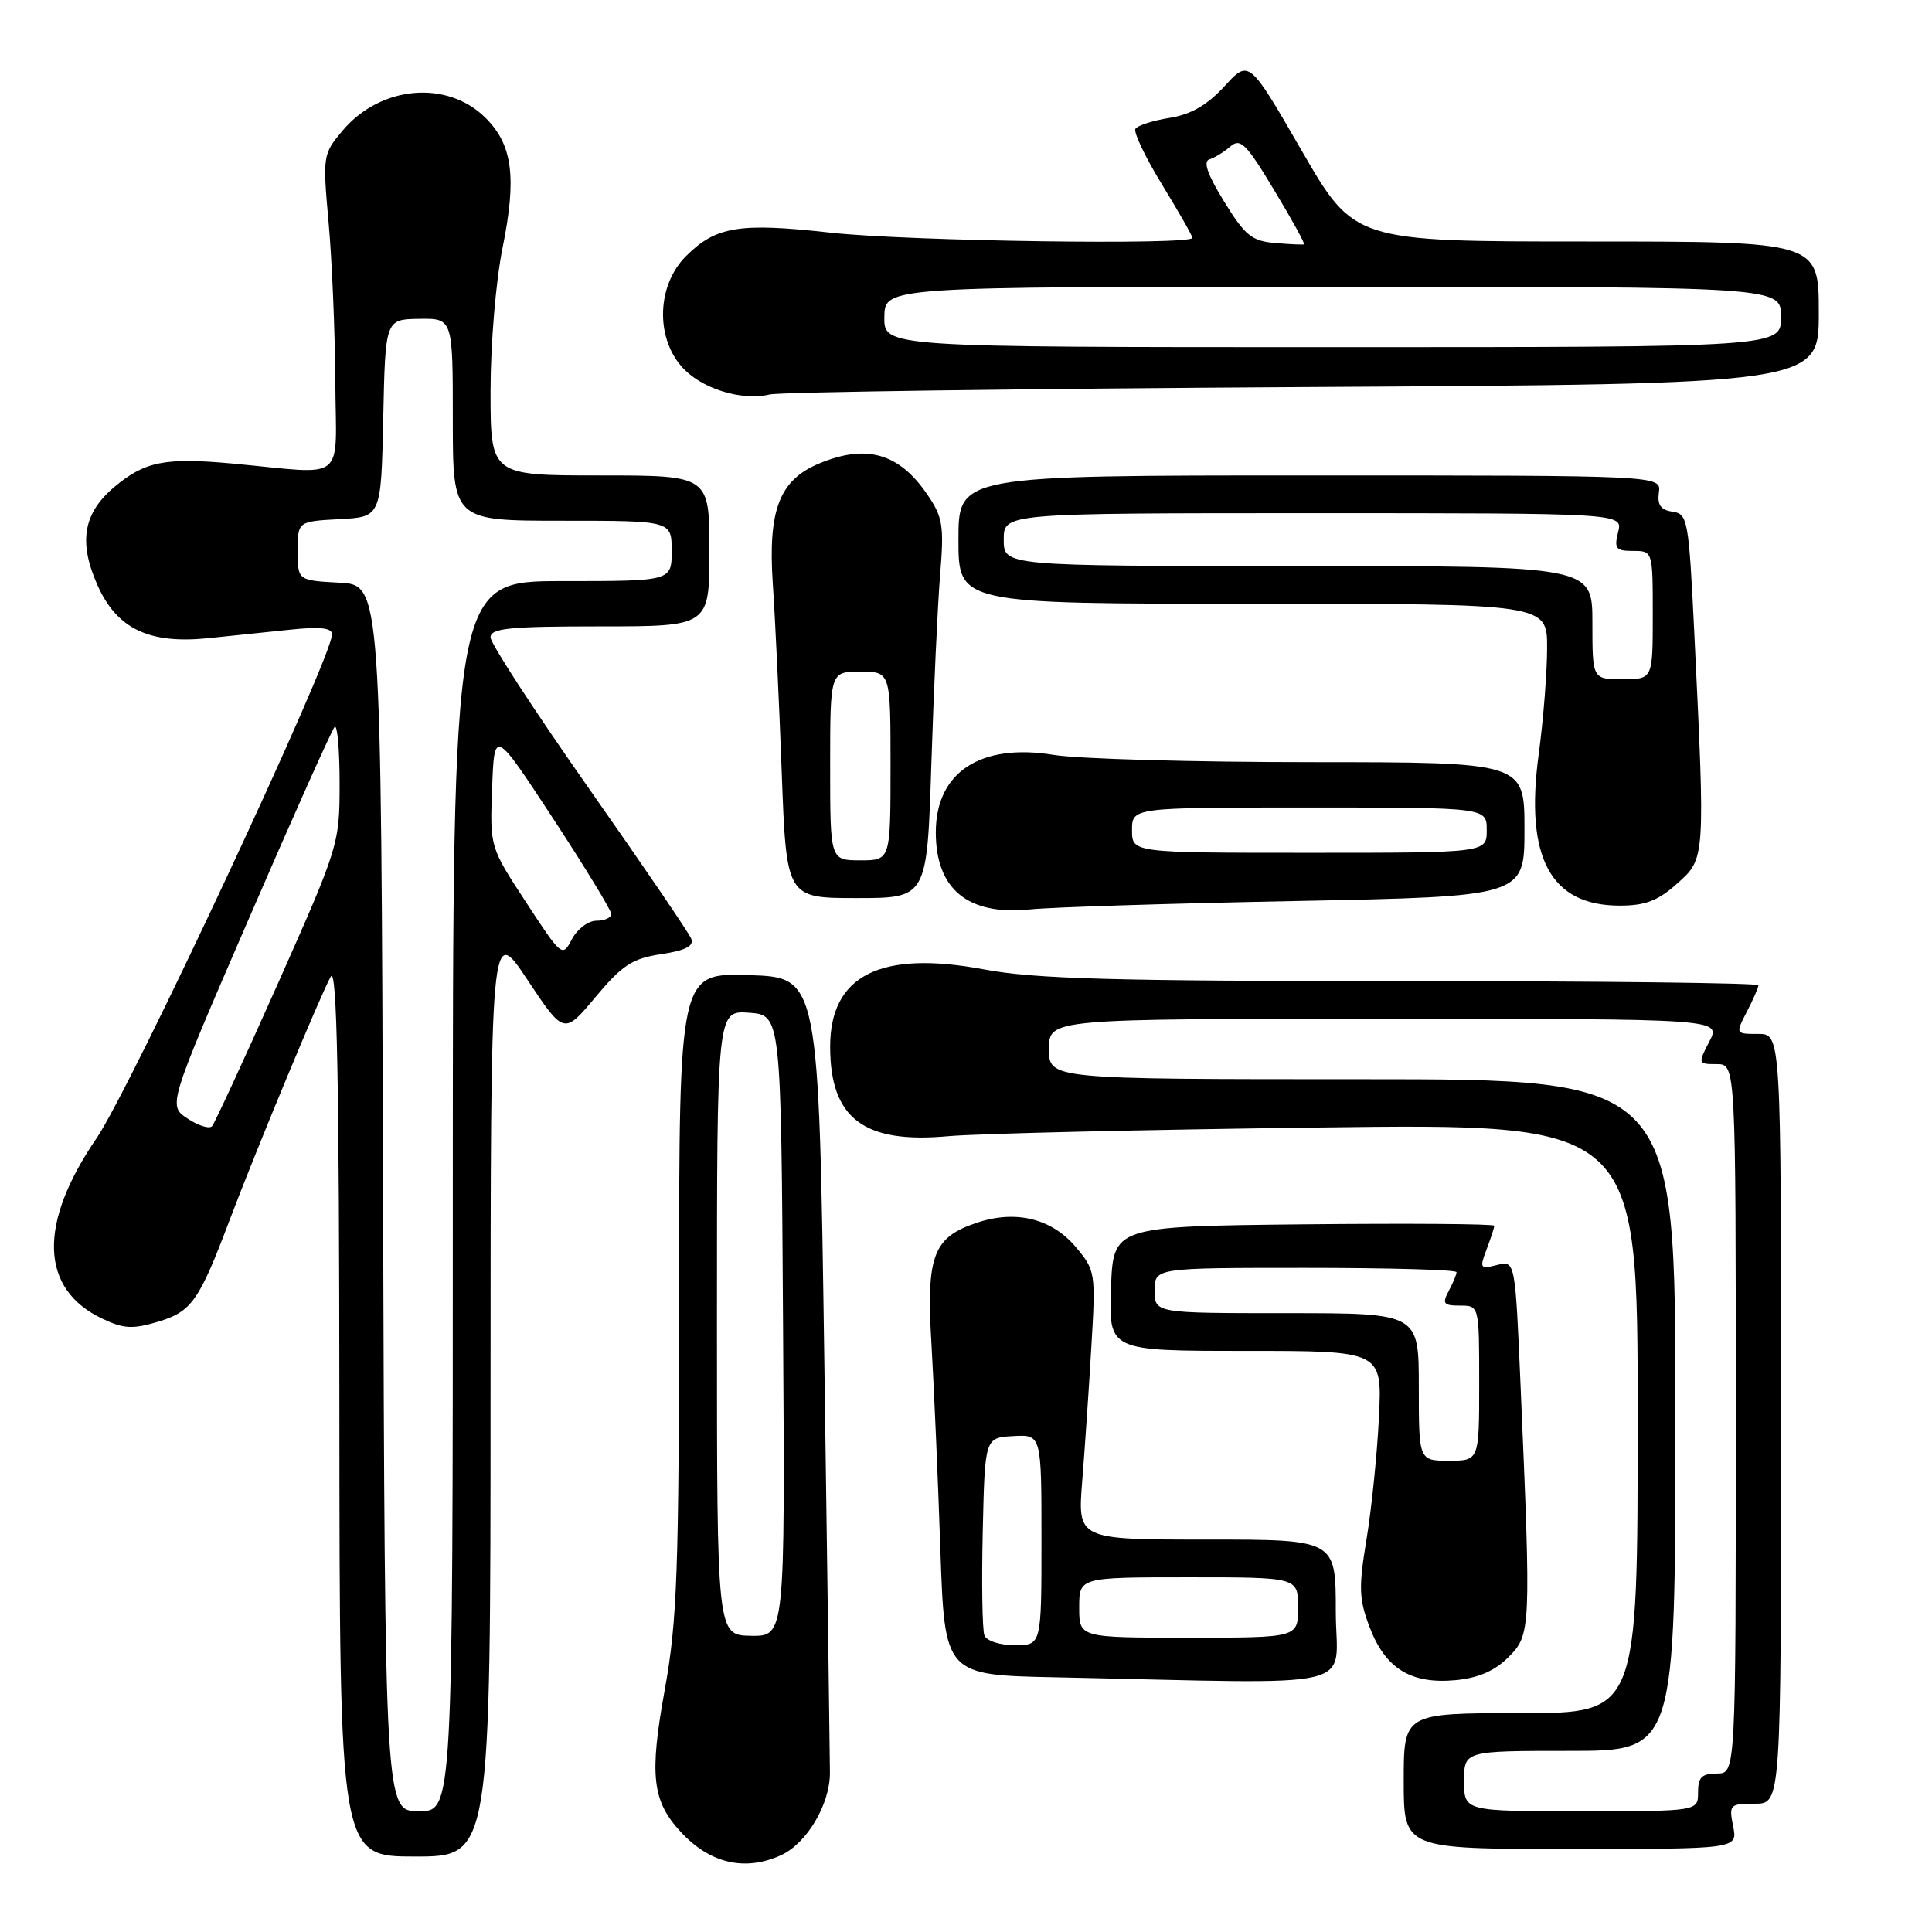 <?xml version="1.0" encoding="UTF-8" standalone="no"?>
<!DOCTYPE svg PUBLIC "-//W3C//DTD SVG 1.1//EN" "http://www.w3.org/Graphics/SVG/1.1/DTD/svg11.dtd" >
<svg xmlns="http://www.w3.org/2000/svg" xmlns:xlink="http://www.w3.org/1999/xlink" version="1.1" viewBox="0 0 256 256">
 <g >
 <path fill="currentColor"
d=" M 103.48 245.83 C 106.91 244.26 109.98 239.09 109.97 234.90 C 109.96 233.03 109.63 208.55 109.23 180.50 C 108.50 129.50 108.50 129.50 99.25 129.21 C 90.00 128.92 90.00 128.92 89.98 171.21 C 89.97 208.20 89.73 214.80 88.09 223.87 C 86.02 235.26 86.41 238.66 90.23 242.77 C 94.09 246.93 98.72 248.00 103.48 245.83 Z  M 65.00 184.25 C 65.01 122.50 65.01 122.50 69.87 129.80 C 74.73 137.11 74.73 137.11 78.91 132.11 C 82.46 127.87 83.78 127.01 87.61 126.43 C 90.81 125.95 91.97 125.36 91.60 124.40 C 91.32 123.66 85.21 114.70 78.04 104.48 C 70.87 94.27 65.00 85.26 65.00 84.46 C 65.00 83.25 67.47 83.00 79.50 83.00 C 94.00 83.00 94.00 83.00 94.00 73.00 C 94.00 63.00 94.00 63.00 79.50 63.00 C 65.00 63.00 65.00 63.00 65.00 51.85 C 65.00 45.58 65.70 37.24 66.60 32.80 C 68.48 23.52 67.92 19.19 64.36 15.64 C 59.28 10.55 50.43 11.33 45.40 17.30 C 42.78 20.41 42.75 20.64 43.54 29.48 C 43.99 34.44 44.39 43.90 44.43 50.50 C 44.51 64.20 46.18 62.85 30.87 61.43 C 21.88 60.60 19.19 61.13 15.15 64.53 C 11.04 67.98 10.38 71.80 12.89 77.48 C 15.47 83.32 19.74 85.37 27.61 84.56 C 30.57 84.25 35.47 83.74 38.50 83.43 C 42.42 83.02 44.00 83.20 44.00 84.05 C 44.00 87.16 17.35 144.17 12.77 150.86 C 5.03 162.17 5.29 170.79 13.51 174.71 C 16.39 176.08 17.56 176.15 20.96 175.13 C 25.37 173.81 26.39 172.37 30.37 161.81 C 33.95 152.33 42.58 131.57 43.83 129.40 C 44.65 128.00 44.95 142.98 44.97 186.75 C 45.00 246.00 45.00 246.00 55.00 246.00 C 65.00 246.00 65.00 246.00 65.00 184.25 Z  M 229.65 242.00 C 229.08 239.13 229.20 239.00 232.53 239.00 C 236.00 239.00 236.00 239.00 236.00 188.00 C 236.00 137.00 236.00 137.00 232.97 137.00 C 229.95 137.00 229.95 137.00 231.47 134.05 C 232.31 132.43 233.00 130.85 233.00 130.55 C 233.00 130.25 211.77 130.00 185.83 130.00 C 147.43 130.00 137.12 129.71 130.38 128.45 C 116.67 125.88 110.00 129.23 110.00 138.68 C 110.00 148.20 114.45 151.58 125.67 150.55 C 129.43 150.21 151.51 149.69 174.75 149.40 C 217.00 148.86 217.00 148.86 217.00 187.93 C 217.00 227.00 217.00 227.00 201.50 227.00 C 186.00 227.00 186.00 227.00 186.00 236.00 C 186.00 245.00 186.00 245.00 208.12 245.00 C 230.25 245.00 230.25 245.00 229.65 242.00 Z  M 177.00 213.50 C 177.00 204.00 177.00 204.00 159.89 204.00 C 142.78 204.00 142.78 204.00 143.40 196.25 C 143.74 191.99 144.29 183.98 144.61 178.45 C 145.20 168.63 145.15 168.34 142.55 165.24 C 139.38 161.48 134.65 160.30 129.53 161.99 C 123.61 163.94 122.71 166.33 123.43 178.22 C 123.76 183.87 124.29 196.03 124.60 205.22 C 125.17 221.95 125.17 221.95 139.83 222.25 C 181.48 223.12 177.00 224.17 177.00 213.50 Z  M 199.87 219.59 C 202.85 216.61 202.88 216.03 201.49 183.76 C 200.77 167.02 200.77 167.02 198.36 167.62 C 196.11 168.19 196.03 168.06 196.98 165.55 C 197.54 164.07 198.00 162.67 198.00 162.42 C 198.00 162.17 186.64 162.09 172.75 162.23 C 147.50 162.50 147.50 162.50 147.21 170.75 C 146.92 179.00 146.92 179.00 165.03 179.00 C 183.14 179.00 183.14 179.00 182.72 187.75 C 182.49 192.56 181.75 199.84 181.08 203.91 C 180.01 210.38 180.06 211.88 181.51 215.68 C 183.59 221.10 186.97 223.18 192.87 222.63 C 195.89 222.34 198.05 221.41 199.87 219.59 Z  M 171.75 119.39 C 202.00 118.79 202.00 118.79 202.00 109.89 C 202.00 101.00 202.00 101.00 173.75 100.99 C 158.21 100.99 142.86 100.56 139.64 100.03 C 129.92 98.44 124.00 102.32 124.00 110.29 C 124.00 117.85 128.27 121.34 136.50 120.50 C 139.25 120.21 155.11 119.71 171.75 119.39 Z  M 222.23 117.08 C 225.97 113.75 225.96 113.97 224.50 83.80 C 223.77 68.86 223.63 68.09 221.62 67.80 C 220.06 67.58 219.58 66.91 219.81 65.25 C 220.13 63.00 220.13 63.00 173.56 63.00 C 127.00 63.00 127.00 63.00 127.00 71.50 C 127.00 80.00 127.00 80.00 166.00 80.00 C 205.00 80.00 205.00 80.00 205.00 85.84 C 205.00 89.05 204.50 95.42 203.88 99.98 C 202.04 113.66 205.44 120.00 214.62 120.00 C 218.01 120.00 219.69 119.36 222.23 117.08 Z  M 123.41 101.25 C 123.72 91.49 124.24 80.21 124.57 76.19 C 125.11 69.62 124.93 68.52 122.85 65.49 C 119.11 60.03 114.79 58.81 108.53 61.42 C 103.27 63.62 101.75 67.58 102.40 77.34 C 102.71 81.83 103.24 93.04 103.58 102.25 C 104.20 119.00 104.20 119.00 113.52 119.00 C 122.84 119.00 122.84 119.00 123.41 101.25 Z  M 172.75 51.29 C 241.00 50.90 241.00 50.90 241.00 41.45 C 241.00 32.00 241.00 32.00 210.22 32.00 C 179.44 32.00 179.44 32.00 172.47 19.94 C 165.50 7.88 165.50 7.88 162.25 11.43 C 159.95 13.93 157.81 15.17 154.97 15.62 C 152.76 15.97 150.73 16.63 150.45 17.07 C 150.18 17.52 151.76 20.84 153.98 24.46 C 156.19 28.08 158.00 31.25 158.00 31.52 C 158.00 32.50 120.22 31.96 110.05 30.83 C 97.93 29.48 94.86 29.98 90.87 33.97 C 87.11 37.74 86.82 44.52 90.27 48.52 C 92.78 51.45 98.17 53.17 102.00 52.27 C 103.38 51.95 135.21 51.51 172.75 51.29 Z  M 95.00 175.28 C 95.00 133.89 95.00 133.89 99.25 134.19 C 103.50 134.50 103.50 134.50 103.76 175.66 C 104.02 216.82 104.02 216.82 99.51 216.75 C 95.00 216.68 95.00 216.68 95.00 175.28 Z  M 50.76 158.75 C 50.50 77.50 50.50 77.50 44.98 77.21 C 39.45 76.91 39.45 76.91 39.45 73.00 C 39.45 69.09 39.45 69.09 44.98 68.79 C 50.50 68.50 50.50 68.50 50.78 55.41 C 51.06 42.32 51.06 42.32 55.53 42.25 C 60.00 42.18 60.00 42.18 60.00 55.59 C 60.00 69.00 60.00 69.00 74.50 69.00 C 89.00 69.00 89.00 69.00 89.00 73.00 C 89.00 77.00 89.00 77.00 74.50 77.00 C 60.00 77.00 60.00 77.00 60.00 158.50 C 60.00 240.00 60.00 240.00 55.51 240.00 C 51.01 240.00 51.01 240.00 50.76 158.75 Z  M 24.86 148.22 C 22.25 146.50 22.25 146.50 32.97 121.74 C 38.86 108.12 43.98 96.69 44.34 96.32 C 44.70 95.96 45.00 99.33 45.00 103.80 C 45.00 111.81 44.88 112.21 36.87 130.22 C 32.40 140.27 28.45 148.82 28.10 149.22 C 27.75 149.62 26.29 149.17 24.86 148.22 Z  M 69.71 119.56 C 64.91 112.24 64.91 112.24 65.21 104.41 C 65.50 96.58 65.50 96.58 73.25 108.40 C 77.51 114.90 81.00 120.63 81.00 121.11 C 81.00 121.60 80.11 122.00 79.03 122.00 C 77.95 122.00 76.49 123.10 75.78 124.45 C 74.52 126.86 74.44 126.80 69.71 119.56 Z  M 194.00 236.00 C 194.00 232.00 194.00 232.00 208.00 232.00 C 222.00 232.00 222.00 232.00 222.00 187.50 C 222.00 143.00 222.00 143.00 180.50 143.00 C 139.00 143.00 139.00 143.00 139.00 139.00 C 139.00 135.00 139.00 135.00 183.53 135.00 C 228.05 135.00 228.05 135.00 226.50 138.00 C 224.97 140.95 224.99 141.00 227.47 141.00 C 230.00 141.00 230.00 141.00 230.00 188.00 C 230.00 235.00 230.00 235.00 227.50 235.00 C 225.50 235.00 225.00 235.50 225.00 237.50 C 225.00 240.00 225.00 240.00 209.50 240.00 C 194.00 240.00 194.00 240.00 194.00 236.00 Z  M 130.44 216.69 C 130.16 215.98 130.06 209.79 130.22 202.94 C 130.50 190.50 130.50 190.50 134.25 190.29 C 138.00 190.08 138.00 190.08 138.00 204.04 C 138.00 218.00 138.00 218.00 134.47 218.00 C 132.49 218.00 130.72 217.43 130.44 216.69 Z  M 143.00 213.00 C 143.00 209.00 143.00 209.00 157.50 209.00 C 172.00 209.00 172.00 209.00 172.00 213.00 C 172.00 217.00 172.00 217.00 157.50 217.00 C 143.00 217.00 143.00 217.00 143.00 213.00 Z  M 188.00 183.77 C 188.00 174.00 188.00 174.00 170.50 174.00 C 153.00 174.00 153.00 174.00 153.00 171.00 C 153.00 168.00 153.00 168.00 173.00 168.00 C 184.00 168.00 193.00 168.25 193.00 168.57 C 193.00 168.88 192.53 170.00 191.96 171.07 C 191.07 172.74 191.27 173.00 193.46 173.00 C 196.00 173.00 196.00 173.00 196.00 183.27 C 196.00 193.55 196.00 193.55 192.00 193.55 C 188.00 193.55 188.00 193.55 188.00 183.77 Z  M 150.00 110.00 C 150.00 107.00 150.00 107.00 173.50 107.00 C 197.00 107.00 197.00 107.00 197.00 110.00 C 197.00 113.00 197.00 113.00 173.50 113.00 C 150.00 113.00 150.00 113.00 150.00 110.00 Z  M 211.00 82.50 C 211.00 75.00 211.00 75.00 172.00 75.00 C 133.00 75.00 133.00 75.00 133.00 71.50 C 133.00 68.00 133.00 68.00 174.02 68.00 C 215.04 68.00 215.04 68.00 214.41 70.50 C 213.86 72.69 214.11 73.00 216.39 73.00 C 219.00 73.00 219.00 73.01 219.00 81.50 C 219.00 90.00 219.00 90.00 215.00 90.00 C 211.00 90.00 211.00 90.00 211.00 82.50 Z  M 110.00 101.50 C 110.00 89.00 110.00 89.00 114.00 89.00 C 118.00 89.00 118.00 89.00 118.00 101.50 C 118.00 114.00 118.00 114.00 114.00 114.00 C 110.00 114.00 110.00 114.00 110.00 101.50 Z  M 117.18 42.00 C 117.24 38.00 117.24 38.00 176.62 38.00 C 236.00 38.00 236.00 38.00 236.00 42.00 C 236.00 46.00 236.00 46.00 176.56 46.00 C 117.13 46.00 117.13 46.00 117.18 42.00 Z  M 168.95 32.20 C 165.87 31.94 164.97 31.21 162.20 26.70 C 160.01 23.15 159.39 21.38 160.25 21.12 C 160.94 20.91 162.19 20.14 163.03 19.41 C 164.36 18.26 165.13 19.03 168.82 25.17 C 171.17 29.06 172.95 32.31 172.79 32.38 C 172.63 32.44 170.90 32.37 168.95 32.20 Z "/>
</g>
</svg>
